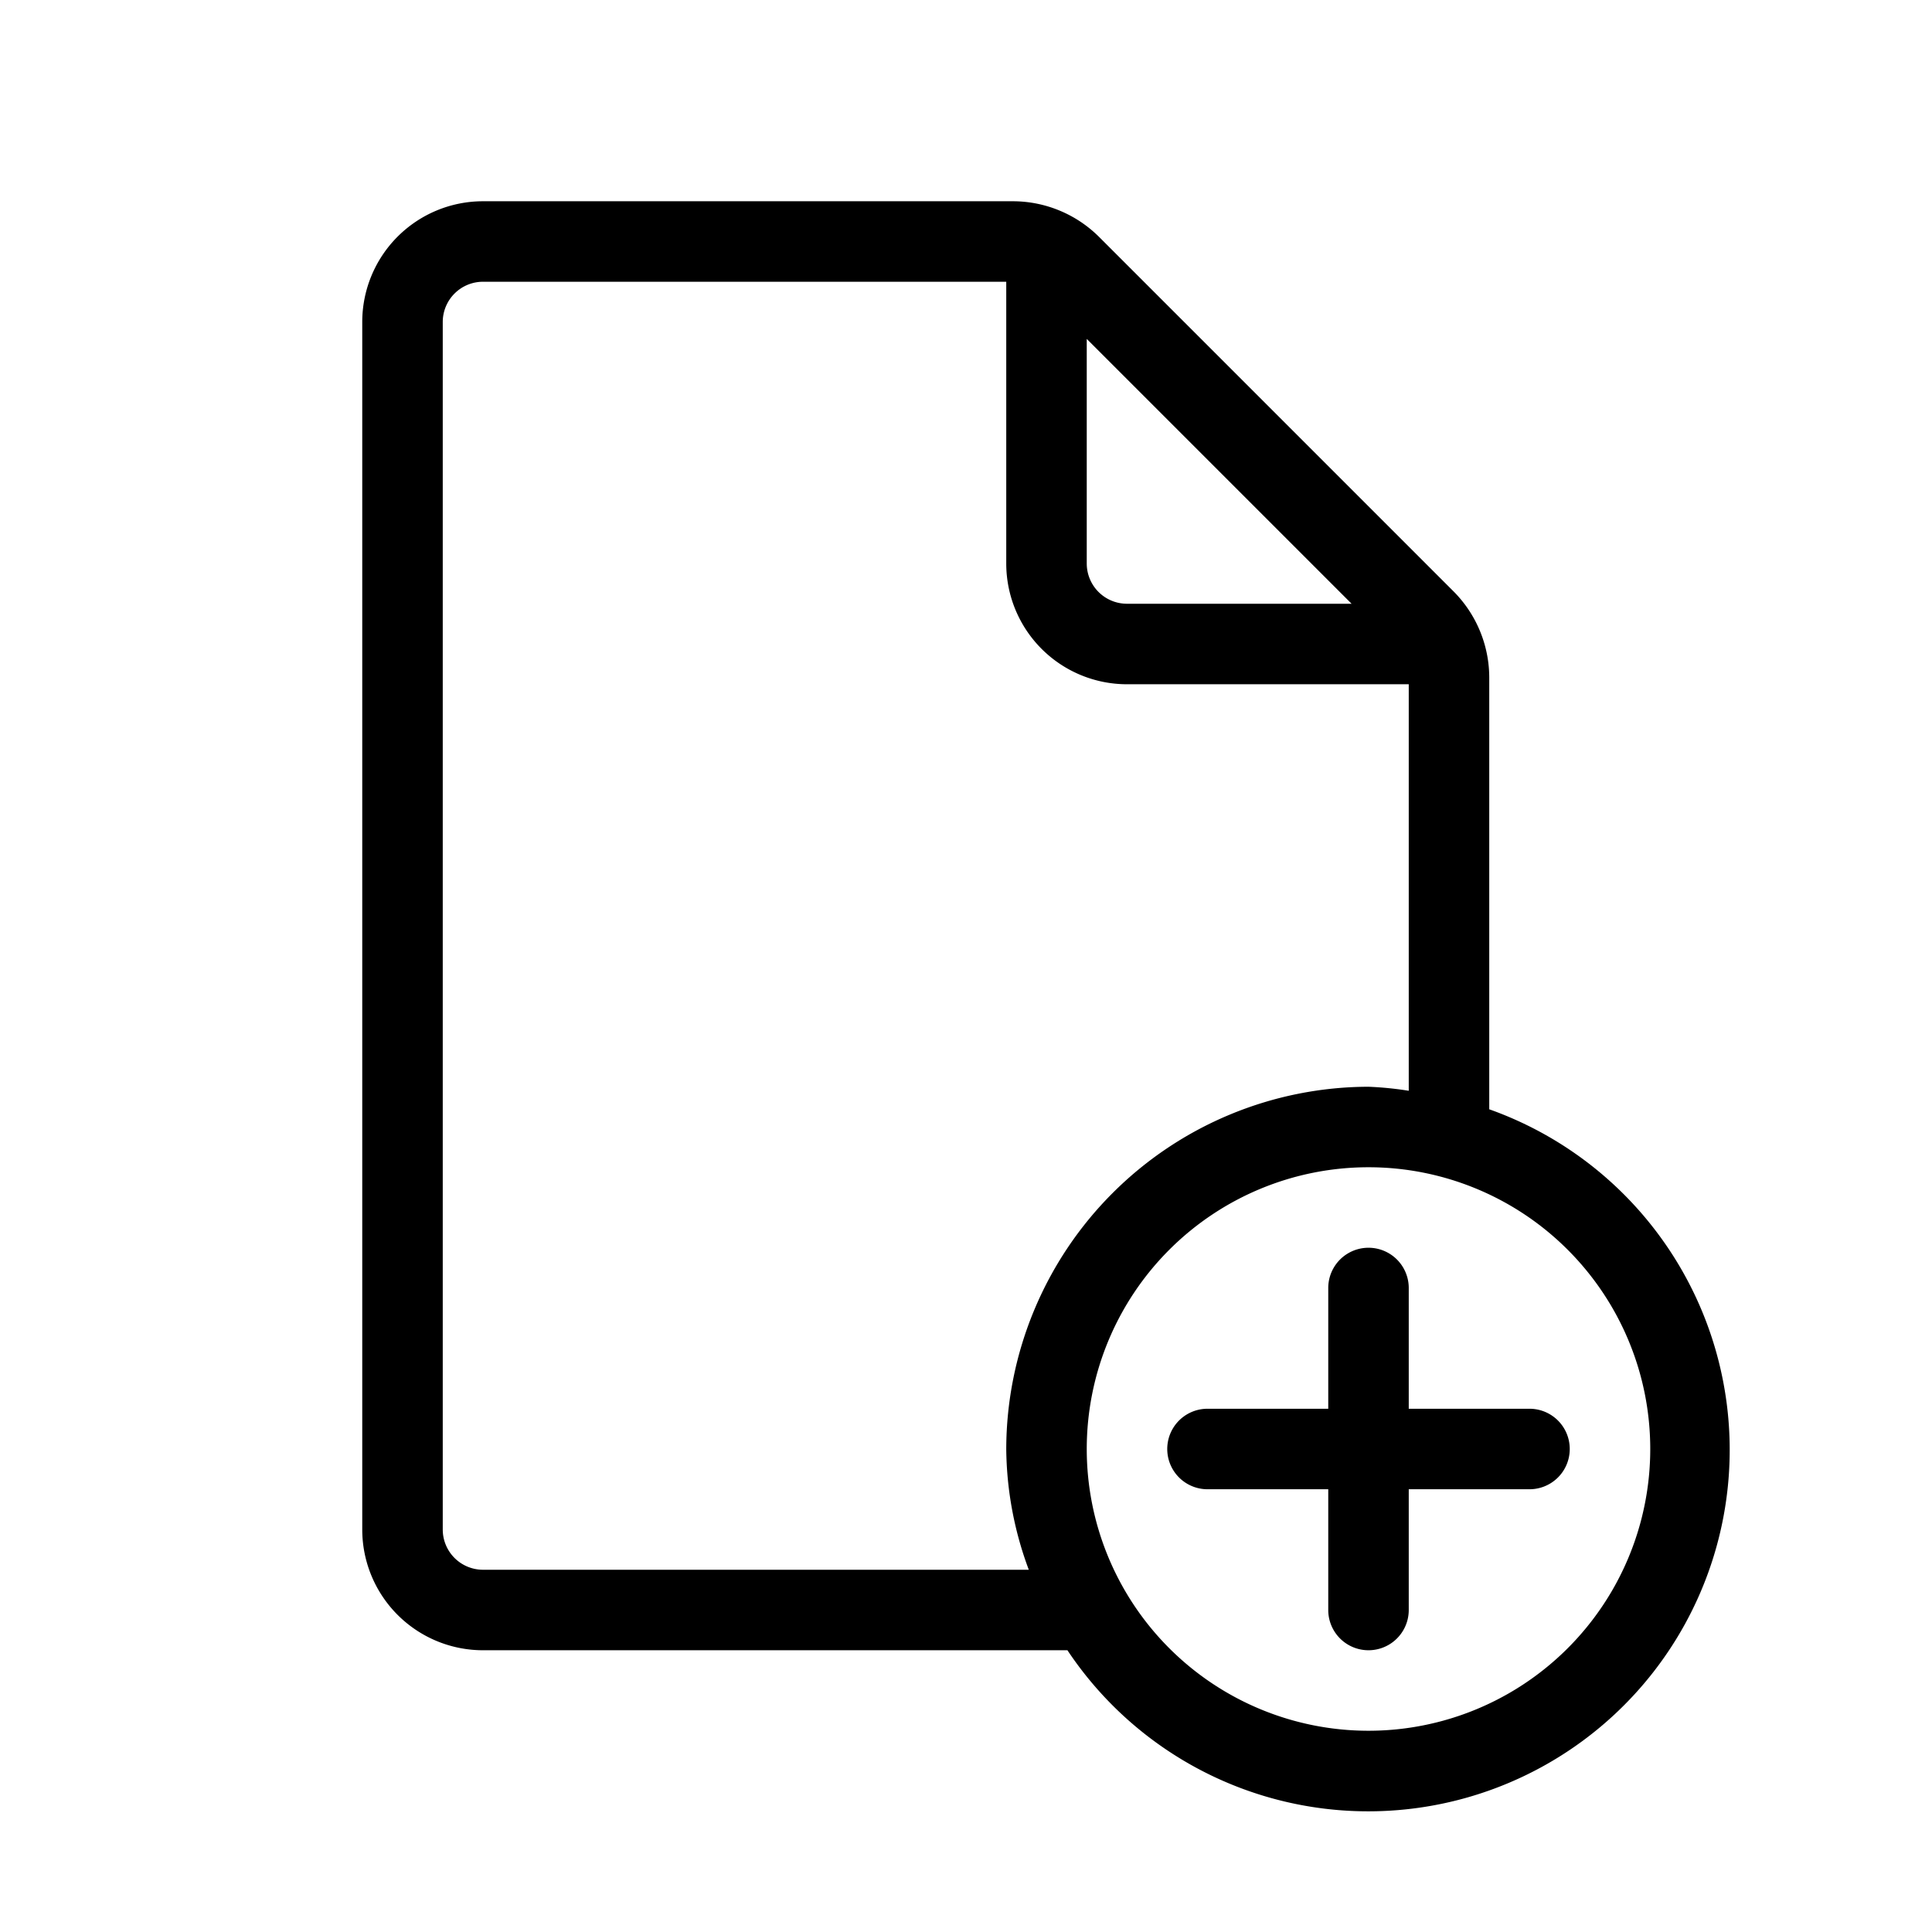 <?xml version="1.0"?>
<svg xmlns="http://www.w3.org/2000/svg" id="Layer_6" data-name="Layer 6" viewBox="0 0 24 24"><path d="M18.5,13.78V8.41a1.52,1.52,0,0,0-.44-1.06L13.65,2.94a1.52,1.52,0,0,0-1.06-.44H6A1.5,1.5,0,0,0,4.5,4V19A1.5,1.5,0,0,0,6,20.5h7.26a4.49,4.49,0,1,0,5.24-6.72ZM16.79,7.5H14a.5.5,0,0,1-.5-.5V4.21ZM6,19.5a.5.5,0,0,1-.5-.5V4A.5.5,0,0,1,6,3.5h6.5V7A1.5,1.5,0,0,0,14,8.5h3.5v5.05a4.23,4.23,0,0,0-.5-.05A4.51,4.51,0,0,0,12.5,18a4.39,4.39,0,0,0,.28,1.5Zm11,2A3.5,3.5,0,1,1,20.5,18,3.5,3.5,0,0,1,17,21.5Z"/><path d="M19,17.5H17.5V16a.5.5,0,0,0-1,0v1.5H15a.5.5,0,0,0,0,1h1.5V20a.5.5,0,0,0,1,0V18.5H19a.5.5,0,0,0,0-1Z"/></svg>
